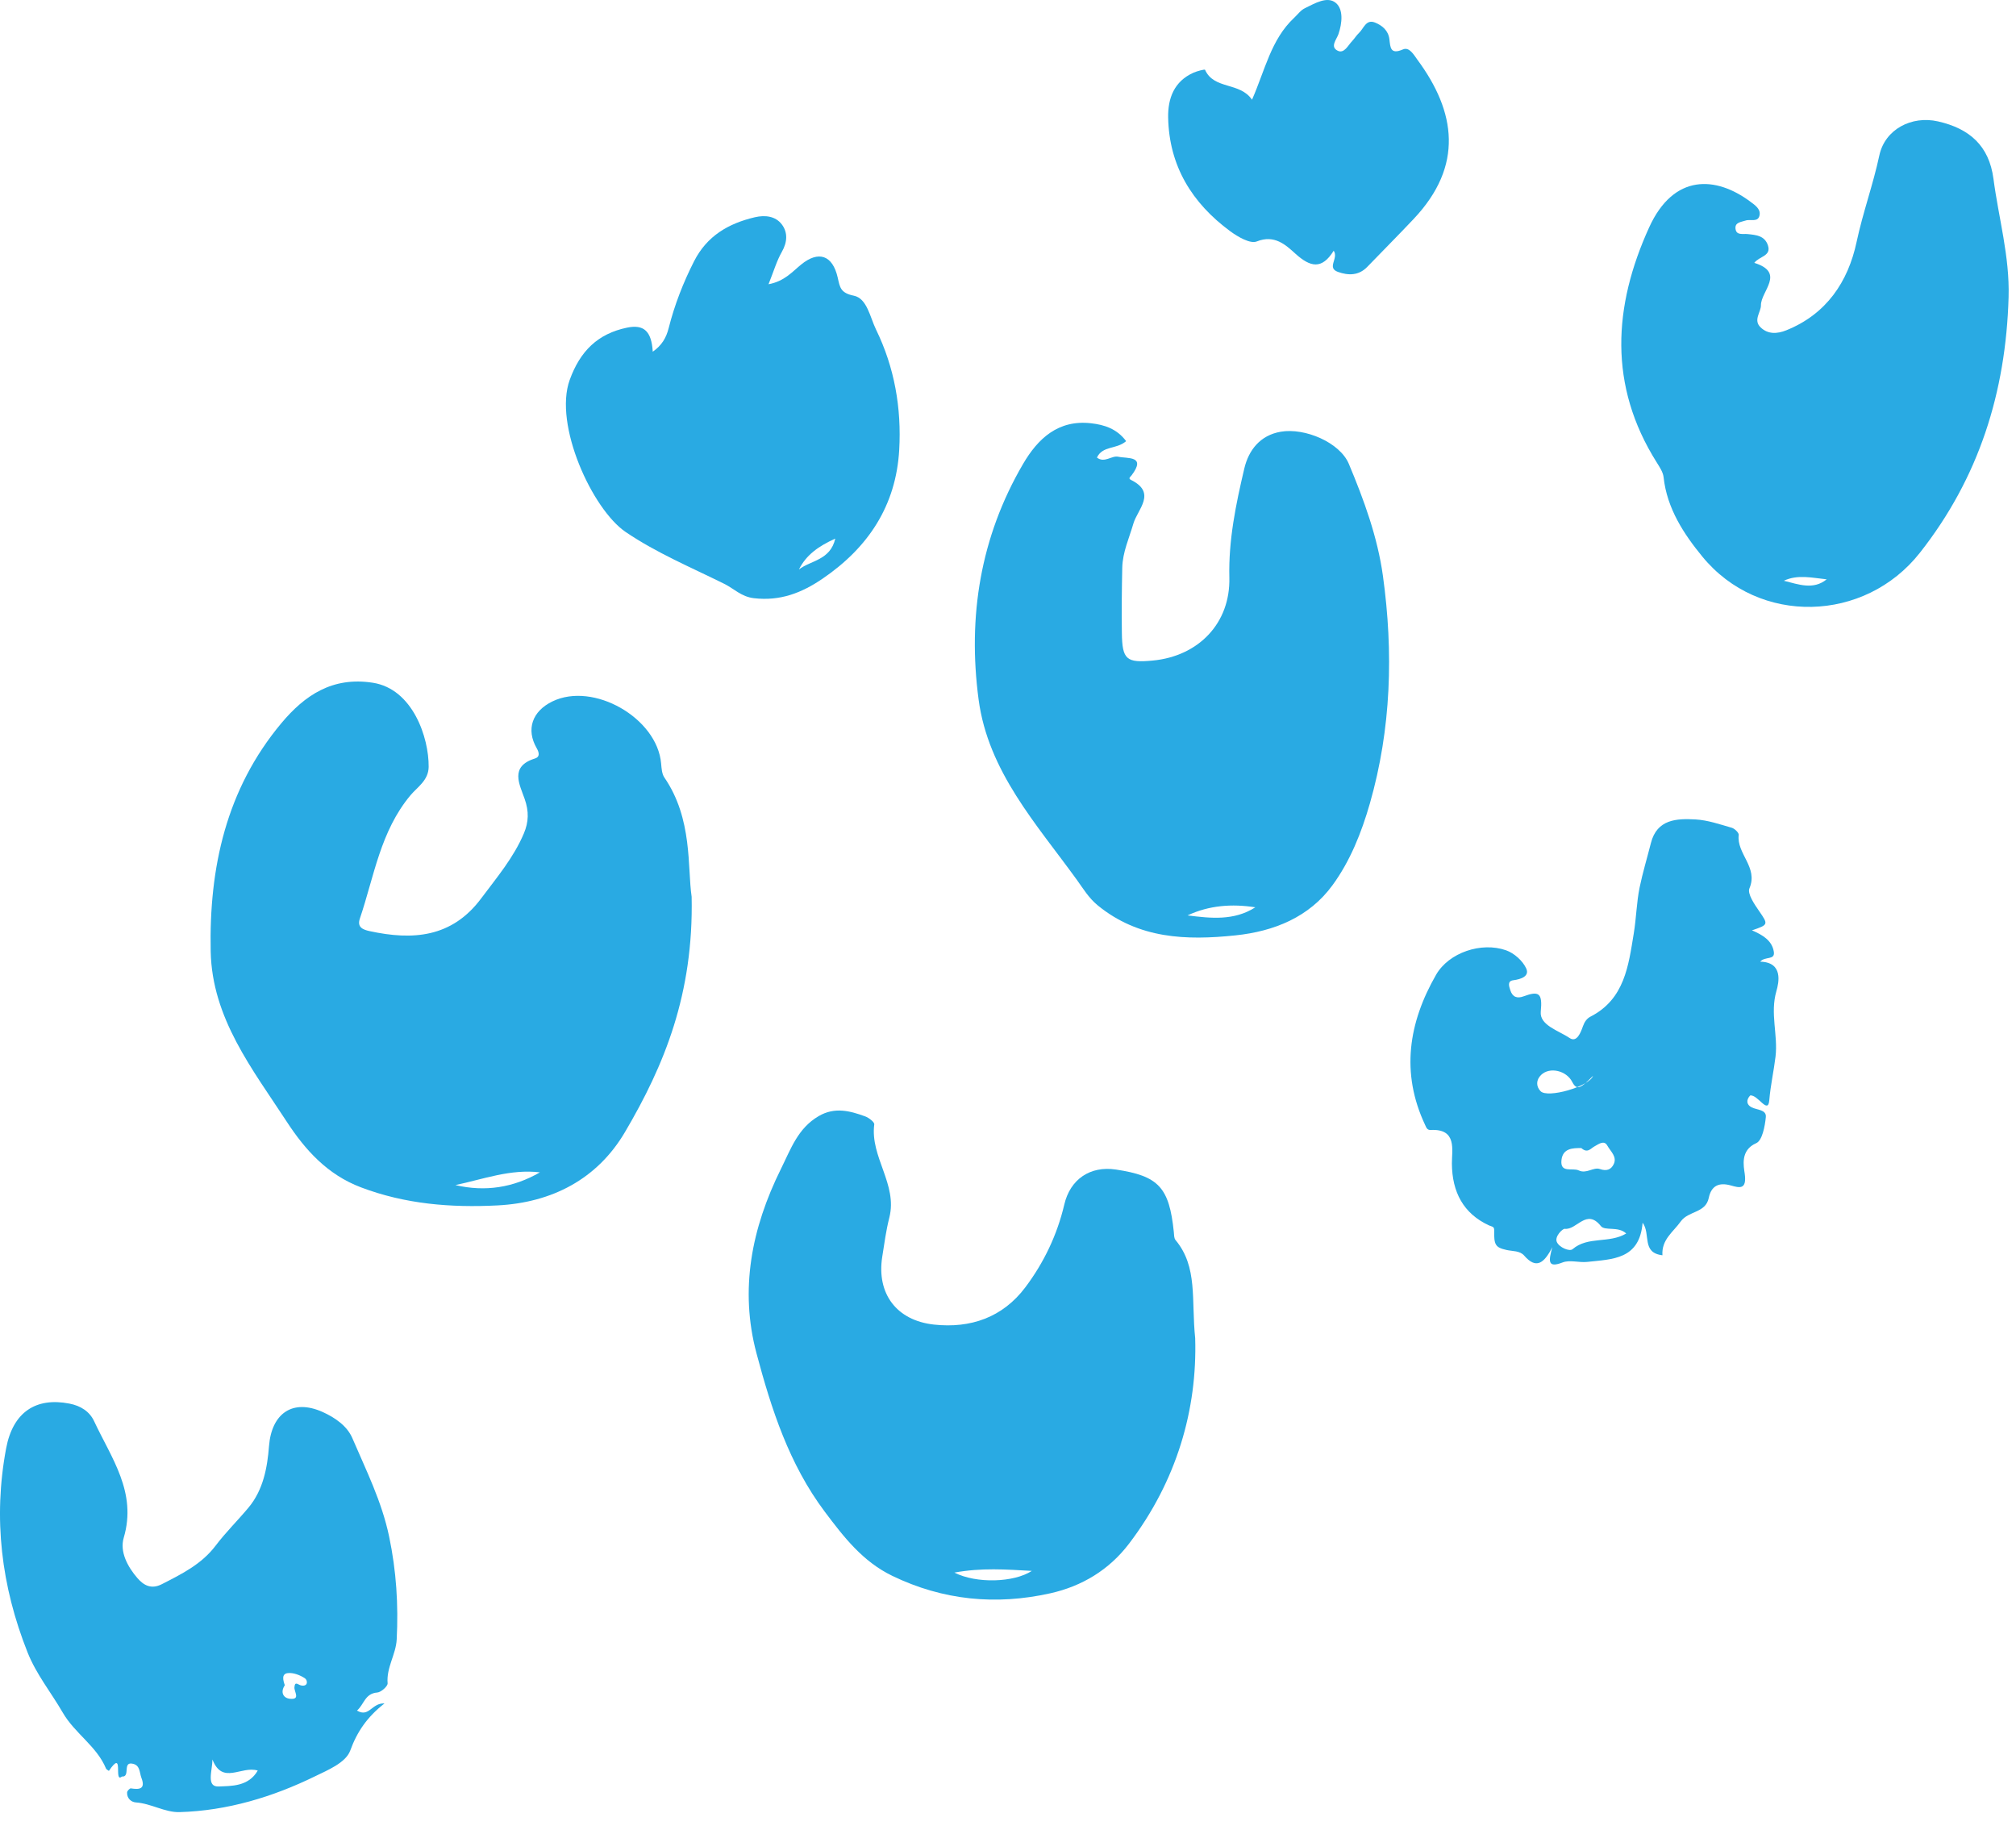 <svg width="108" height="98" viewBox="0 0 108 98" fill="none" xmlns="http://www.w3.org/2000/svg">
<path fill-rule="evenodd" clip-rule="evenodd" d="M24.397 63.477C25.989 63.85 27.497 63.617 28.924 62.795C27.357 62.605 25.893 63.159 24.397 63.477M37.052 48.032C37.16 53.227 35.596 57.051 33.479 60.641C31.995 63.158 29.571 64.417 26.648 64.566C24.158 64.693 21.706 64.499 19.331 63.596C17.541 62.916 16.355 61.602 15.364 60.085C13.523 57.264 11.361 54.548 11.287 50.961C11.194 46.483 12.116 42.271 15.074 38.735C16.326 37.238 17.813 36.233 19.972 36.57C22.115 36.904 22.98 39.514 22.964 41.077C22.956 41.801 22.353 42.165 21.996 42.59C20.374 44.524 20.043 46.945 19.278 49.203C19.12 49.667 19.44 49.795 19.797 49.873C22.108 50.375 24.207 50.227 25.779 48.12C26.612 47.003 27.513 45.944 28.064 44.642C28.326 44.023 28.339 43.456 28.108 42.797C27.836 42.016 27.285 41.055 28.658 40.627C28.939 40.54 28.882 40.301 28.75 40.072C28.174 39.073 28.507 38.098 29.592 37.571C31.79 36.503 35.205 38.455 35.417 40.894C35.44 41.151 35.456 41.449 35.592 41.647C37.118 43.869 36.819 46.46 37.052 48.032" fill="#29AAE3"/>
<path fill-rule="evenodd" clip-rule="evenodd" d="M67.25 48.598C65.995 48.403 64.773 48.492 63.619 49.032C64.866 49.189 66.109 49.328 67.25 48.598M60.329 23.629C59.803 24.084 59.074 23.859 58.764 24.509C59.173 24.823 59.55 24.387 59.907 24.464C60.404 24.573 61.426 24.397 60.618 25.464C60.559 25.543 60.419 25.622 60.588 25.706C61.987 26.396 60.94 27.285 60.72 28.037C60.492 28.822 60.14 29.575 60.121 30.408C60.096 31.573 60.084 32.739 60.1 33.903C60.119 35.332 60.341 35.516 61.758 35.381C64.202 35.149 65.917 33.387 65.858 30.938C65.809 28.93 66.208 27.009 66.66 25.092C66.893 24.105 67.513 23.313 68.61 23.125C69.902 22.902 71.776 23.697 72.258 24.844C73.068 26.774 73.798 28.769 74.085 30.843C74.651 34.936 74.535 39.019 73.387 43.032C72.939 44.599 72.328 46.126 71.381 47.419C70.137 49.12 68.267 49.885 66.182 50.102C63.548 50.377 61.01 50.292 58.807 48.495C58.325 48.101 58.02 47.586 57.692 47.132C55.529 44.138 52.938 41.326 52.425 37.468C51.834 33.026 52.519 28.764 54.807 24.851C55.601 23.492 56.688 22.473 58.446 22.671C59.164 22.752 59.833 22.965 60.329 23.629" fill="#29AAE3"/>
<path fill-rule="evenodd" clip-rule="evenodd" d="M51.127 84.233C52.309 84.833 54.32 84.768 55.277 84.142C53.898 84.066 52.582 83.966 51.127 84.233M64.028 71.677C64.142 75.493 63.045 79.322 60.481 82.688C59.416 84.087 57.965 84.963 56.268 85.342C53.353 85.993 50.517 85.72 47.802 84.408C46.223 83.645 45.215 82.345 44.184 80.972C42.269 78.42 41.322 75.471 40.527 72.49C39.616 69.08 40.26 65.792 41.831 62.621C42.372 61.53 42.742 60.433 43.862 59.78C44.716 59.283 45.529 59.499 46.349 59.797C46.545 59.869 46.851 60.103 46.835 60.226C46.606 61.974 48.096 63.434 47.643 65.217C47.468 65.907 47.372 66.619 47.262 67.325C46.956 69.284 48.022 70.73 50.035 70.949C51.995 71.162 53.715 70.564 54.923 68.96C55.919 67.638 56.634 66.146 57.016 64.517C57.333 63.165 58.399 62.438 59.778 62.644C62.068 62.986 62.637 63.6 62.883 65.987C62.898 66.135 62.89 66.32 62.975 66.421C64.181 67.865 63.812 69.632 64.028 71.677" fill="#29AAE3"/>
<path fill-rule="evenodd" clip-rule="evenodd" d="M95.563 31.107C96.349 31.3 97.134 31.616 97.859 31.031C97.084 30.953 96.31 30.755 95.563 31.107M93.98 14.08C95.668 14.606 94.33 15.597 94.336 16.352C94.339 16.722 93.911 17.141 94.316 17.533C94.71 17.915 95.209 17.886 95.691 17.693C97.843 16.83 99.007 15.092 99.461 12.957C99.795 11.389 100.344 9.891 100.678 8.328C100.977 6.925 102.408 6.182 103.819 6.502C105.505 6.883 106.559 7.803 106.793 9.579C107.07 11.69 107.666 13.728 107.603 15.92C107.456 21.017 106.013 25.596 102.849 29.61C99.897 33.355 94.238 33.518 91.2 29.817C90.214 28.616 89.301 27.238 89.122 25.565C89.093 25.29 88.908 25.017 88.753 24.769C86.156 20.65 86.424 16.402 88.348 12.178C89.665 9.288 91.93 9.427 93.771 10.804C94.001 10.976 94.319 11.182 94.266 11.511C94.198 11.934 93.776 11.724 93.517 11.812C93.272 11.896 92.931 11.906 92.974 12.255C93.017 12.62 93.363 12.511 93.612 12.537C94.064 12.584 94.538 12.614 94.712 13.147C94.899 13.721 94.248 13.723 93.98 14.08" fill="#29AAE3"/>
<path fill-rule="evenodd" clip-rule="evenodd" d="M15.258 90.267C15.011 90.632 15.166 90.956 15.534 90.992C16.112 91.049 15.754 90.62 15.773 90.375C15.801 90.025 15.964 90.247 16.138 90.279C16.519 90.351 16.488 89.996 16.332 89.893C16.073 89.723 15.714 89.583 15.419 89.617C15.071 89.657 15.165 89.999 15.258 90.267M13.808 94.837C12.926 94.564 11.92 95.625 11.381 94.245C11.378 94.842 11.028 95.725 11.722 95.69C12.355 95.657 13.308 95.712 13.808 94.837M19.124 91.624C19.778 92.013 19.908 91.207 20.599 91.241C19.663 91.971 19.127 92.766 18.763 93.766C18.522 94.427 17.52 94.829 16.88 95.143C14.614 96.252 12.172 96.991 9.615 97.063C8.84 97.085 8.093 96.6 7.28 96.544C7.028 96.527 6.791 96.322 6.809 96.005C6.813 95.926 6.953 95.782 7.011 95.791C7.478 95.866 7.806 95.827 7.575 95.224C7.472 94.955 7.51 94.582 7.151 94.481C6.521 94.305 7.016 95.199 6.531 95.157C6.068 95.55 6.673 93.62 5.833 94.855C5.78 94.813 5.701 94.781 5.678 94.726C5.179 93.524 4.01 92.855 3.359 91.728C2.74 90.656 1.944 89.685 1.476 88.506C0.07 84.966 -0.375 81.322 0.329 77.576C0.696 75.627 1.932 74.834 3.717 75.181C4.328 75.299 4.8 75.605 5.043 76.126C5.963 78.097 7.349 79.931 6.629 82.365C6.406 83.117 6.834 83.921 7.369 84.537C7.7 84.916 8.104 85.142 8.664 84.857C9.733 84.311 10.796 83.788 11.552 82.79C12.092 82.077 12.736 81.443 13.311 80.755C14.106 79.805 14.323 78.6 14.411 77.458C14.547 75.718 15.668 74.902 17.293 75.635C17.953 75.934 18.596 76.379 18.875 77.03C19.612 78.753 20.449 80.408 20.847 82.306C21.235 84.159 21.346 85.959 21.252 87.812C21.211 88.618 20.693 89.319 20.765 90.163C20.778 90.319 20.416 90.642 20.211 90.657C19.546 90.707 19.505 91.299 19.124 91.624" fill="#29AAE3"/>
<path fill-rule="evenodd" clip-rule="evenodd" d="M85.342 57.624C84.658 58.33 84.456 58.398 84.225 57.949C83.914 57.341 83.023 57.133 82.563 57.574C82.281 57.844 82.286 58.196 82.531 58.448C82.91 58.84 85.133 58.206 85.342 57.624M87.119 66.07C86.689 65.665 85.98 65.949 85.76 65.671C84.99 64.703 84.474 65.895 83.825 65.82C83.711 65.807 83.275 66.228 83.4 66.521C83.528 66.818 84.082 67.049 84.243 66.911C85.071 66.201 86.196 66.621 87.119 66.07M84.715 61.495C84.258 61.489 83.725 61.504 83.651 62.128C83.564 62.864 84.242 62.532 84.577 62.692C84.993 62.891 85.362 62.498 85.707 62.617C86.083 62.748 86.311 62.638 86.447 62.361C86.645 61.958 86.275 61.668 86.109 61.366C85.933 61.047 85.641 61.285 85.429 61.398C85.212 61.513 85.051 61.795 84.715 61.495M93.853 49.832C94.441 50.081 94.936 50.387 95.027 50.983C95.097 51.446 94.558 51.208 94.297 51.51C95.542 51.539 95.295 52.634 95.164 53.088C94.816 54.285 95.257 55.429 95.117 56.599C95.025 57.368 94.848 58.146 94.784 58.924C94.718 59.73 94.178 58.619 93.759 58.677C93.539 58.917 93.555 59.169 93.837 59.312C94.126 59.459 94.639 59.429 94.598 59.837C94.549 60.332 94.406 61.091 94.083 61.232C93.214 61.611 93.415 62.473 93.468 62.873C93.584 63.734 93.19 63.629 92.733 63.499C92.071 63.312 91.674 63.523 91.541 64.165C91.371 64.984 90.451 64.849 90.039 65.426C89.636 65.992 89.004 66.391 89.059 67.237C87.922 67.101 88.448 66.099 87.997 65.491C87.836 67.477 86.368 67.443 85.039 67.591C84.598 67.641 84.097 67.471 83.71 67.621C82.896 67.937 82.956 67.544 83.161 66.802C82.708 67.686 82.289 67.987 81.651 67.252C81.419 66.986 81.036 67.026 80.708 66.953C80.104 66.817 80.03 66.677 80.047 65.899C80.051 65.68 79.912 65.703 79.778 65.641C78.392 65.006 77.79 63.846 77.78 62.326C77.775 61.603 78.071 60.449 76.643 60.525C76.446 60.535 76.407 60.385 76.343 60.25C75.032 57.46 75.459 54.777 76.934 52.209C77.615 51.025 79.357 50.435 80.682 50.901C81.115 51.053 81.58 51.466 81.764 51.879C81.947 52.288 81.487 52.452 81.067 52.506C80.74 52.547 80.841 52.828 80.911 53.043C81.027 53.403 81.271 53.496 81.614 53.369C82.451 53.059 82.639 53.197 82.541 54.189C82.47 54.916 83.505 55.205 84.084 55.598C84.477 55.865 84.686 55.293 84.802 54.965C84.886 54.728 85.015 54.551 85.205 54.454C87.038 53.515 87.24 51.717 87.524 49.993C87.657 49.184 87.677 48.312 87.834 47.547C87.993 46.771 88.238 45.958 88.441 45.158C88.766 43.876 89.822 43.835 90.834 43.892C91.488 43.929 92.135 44.154 92.774 44.338C92.928 44.382 93.16 44.606 93.146 44.722C93.023 45.73 94.204 46.45 93.72 47.583C93.598 47.869 93.989 48.439 94.245 48.809C94.73 49.513 94.748 49.535 93.853 49.832" fill="#29AAE3"/>
<path fill-rule="evenodd" clip-rule="evenodd" d="M44.747 28.849C43.83 29.264 43.185 29.733 42.8 30.502C43.429 30.014 44.481 30.014 44.747 28.849M41.171 15.225C42.023 15.067 42.439 14.56 42.918 14.17C43.845 13.415 44.603 13.656 44.878 14.871C44.997 15.399 45.026 15.692 45.743 15.839C46.451 15.983 46.609 16.994 46.93 17.651C47.92 19.679 48.3 21.858 48.172 24.098C48.001 27.086 46.514 29.328 44.069 30.994C42.949 31.758 41.797 32.207 40.385 32.041C39.712 31.962 39.325 31.533 38.807 31.276C37.025 30.391 35.185 29.625 33.521 28.498C31.732 27.287 29.648 22.751 30.521 20.346C31.08 18.805 32.023 17.876 33.59 17.55C34.491 17.363 34.903 17.736 34.969 18.839C35.453 18.498 35.688 18.103 35.822 17.573C36.136 16.332 36.597 15.146 37.18 13.998C37.872 12.636 39.021 11.971 40.435 11.637C40.991 11.507 41.545 11.576 41.882 12.019C42.21 12.45 42.182 12.971 41.884 13.492C41.609 13.973 41.453 14.521 41.171 15.225" fill="#29AAE3"/>
<path fill-rule="evenodd" clip-rule="evenodd" d="M67.072 5.341C67.772 3.754 68.089 2.115 69.325 0.958C69.514 0.781 69.679 0.549 69.902 0.441C70.435 0.184 71.111 -0.233 71.571 0.164C71.971 0.508 71.905 1.237 71.702 1.829C71.603 2.114 71.24 2.504 71.657 2.714C72.01 2.891 72.212 2.434 72.437 2.199C72.567 2.063 72.664 1.895 72.8 1.768C73.055 1.53 73.177 1.016 73.656 1.206C74.039 1.357 74.376 1.632 74.432 2.102C74.484 2.537 74.481 2.942 75.158 2.647C75.502 2.497 75.744 2.944 75.931 3.197C77.995 5.988 78.422 8.875 75.739 11.72C74.919 12.589 74.076 13.437 73.245 14.296C72.788 14.768 72.233 14.762 71.678 14.565C71.053 14.343 71.727 13.836 71.448 13.43C70.812 14.452 70.2 14.316 69.386 13.579C68.881 13.122 68.277 12.551 67.327 12.933C66.978 13.074 66.312 12.685 65.904 12.385C63.86 10.88 62.629 8.888 62.58 6.296C62.561 5.268 62.898 4.356 63.938 3.893C64.137 3.805 64.539 3.703 64.555 3.737C65.031 4.81 66.421 4.381 67.072 5.341" fill="#29AAE3"/>
</svg>
